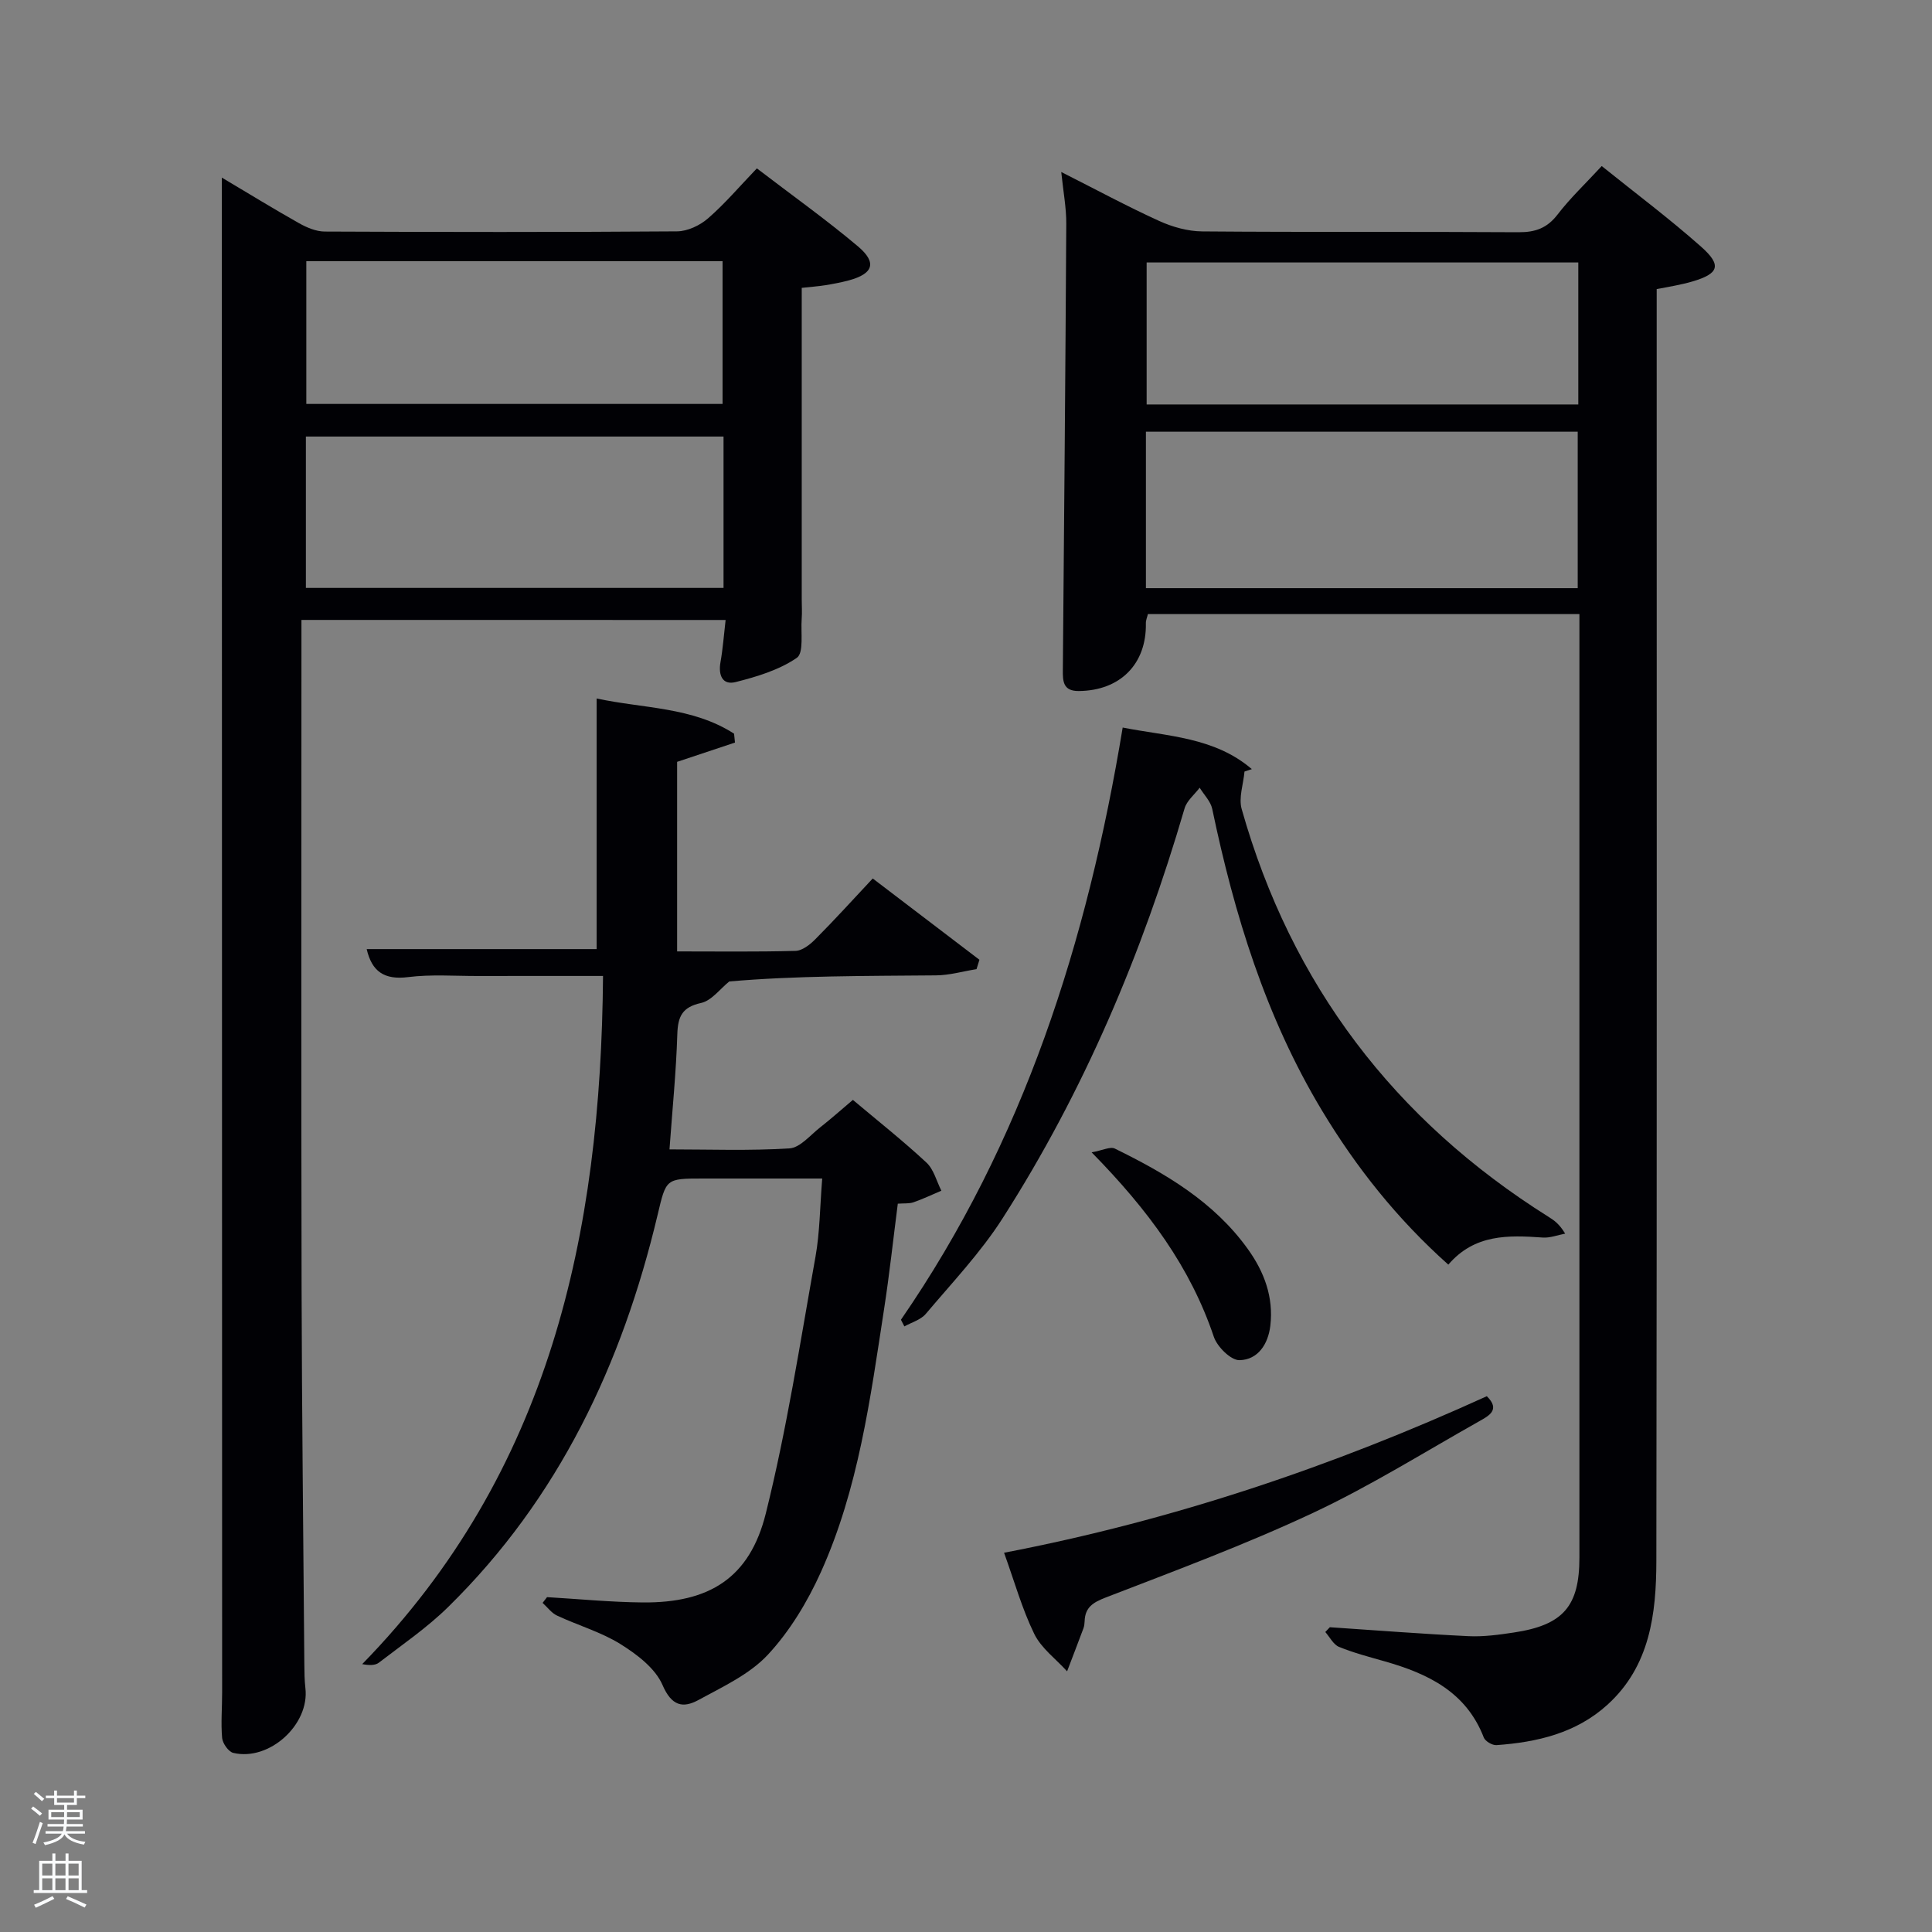 <svg enable-background="new 0 0 400 400" viewBox="0 0 400 400" xmlns="http://www.w3.org/2000/svg"><rect x="0" y="0" width="400" height="400" fill="#808080" stroke="none"/><path d="m6.44 374.46.42-.45c.65.47 1.27.95 1.85 1.44l-.45.49c-.65-.56-1.25-1.06-1.82-1.48m.93 7.33-.63-.26c.55-1.36 1.05-2.8 1.52-4.33.19.1.38.19.59.27-.46 1.29-.95 2.73-1.48 4.32m-.38-10.38.44-.42c.43.34 1.01.82 1.74 1.44l-.49.49c-.53-.51-1.09-1.01-1.69-1.51m2.5.35h1.72v-1.04h.59v1.04h3.52v-1.04h.59v1.04h1.75v.53h-1.75v1.42h-2.03v.97h3.22v2.03h-3.24c0 .35-.01.66-.03.93h3.32v.53h-3.37c-.03.27-.08.58-.15.94h3.96v.53h-3.71c.67.92 1.93 1.48 3.79 1.68-.13.24-.23.44-.29.59-2.13-.38-3.48-1.08-4.04-2.12-.43.97-1.77 1.72-4.03 2.23-.09-.19-.2-.37-.33-.55 2.1-.42 3.37-1.03 3.81-1.83h-3.36v-.53h3.58c.08-.29.13-.61.16-.94h-3.33v-.53h3.39c.02-.27.04-.58.04-.93h-3.23v-2.03h3.25v-.97h-2.07v-1.42h-1.73zm1.12 3.44v1h2.65c.01-.3.02-.44.02-.4v-.25-.35zm1.19-2h3.52v-.91h-3.52zm4.71 2h-2.63v.59c0 .15-.01.28-.01.4h2.64z" fill="#fafbfc"/><path d="m13.56 383.74h.63v1.52h2.72v6.07h1.13v.6h-11.06v-.6h1.13v-6.07h2.73v-1.52h.63v1.52h2.1v-1.52zm-2.69 8.83.38.56c-1.24.63-2.53 1.25-3.85 1.85-.1-.21-.21-.42-.34-.63 1.36-.55 2.63-1.15 3.81-1.78m-2.13-4.27h2.1v-2.45h-2.1zm0 3.04h2.1v-2.46h-2.1zm2.72-3.04h2.1v-2.45h-2.1zm0 3.04h2.1v-2.46h-2.1zm6.07 3.6c-1.41-.71-2.7-1.3-3.86-1.78l.35-.56c1.45.62 2.75 1.19 3.88 1.72zm-1.25-9.09h-2.1v2.45h2.1zm-2.09 5.49h2.1v-2.46h-2.1z" fill="#fafbfc"/><g fill="#010105"><path d="m327 127.14c-30.19 0-59.66 0-89.34 0-.16.69-.44 1.3-.42 1.9.16 8.46-5.35 13.97-13.91 14.03-3.24.02-3.3-2.03-3.28-4.35.26-30.8.54-61.6.71-92.4.02-3.27-.61-6.54-1.04-10.71 7.23 3.65 13.63 7.11 20.24 10.12 2.76 1.26 5.96 2.16 8.96 2.18 21.83.18 43.66.03 65.49.17 3.47.02 5.91-.85 8.08-3.68 2.62-3.41 5.78-6.39 9.13-10.02 7 5.63 14.04 10.9 20.59 16.71 4.34 3.85 3.67 5.58-1.86 7.2-1.11.33-2.25.57-3.38.81-1.12.24-2.25.43-3.97.75v5.88c0 85.82.06 171.65-.07 257.47-.02 10.9-1.31 21.76-10.14 29.76-6.47 5.87-14.54 7.75-22.96 8.35-.86.06-2.33-.8-2.63-1.58-3.65-9.45-11.57-13.22-20.49-15.76-3.19-.91-6.42-1.75-9.48-3-1.17-.48-1.91-2.02-2.84-3.08.31-.33.63-.66.94-.99 9.57.64 19.13 1.39 28.7 1.85 3.12.15 6.31-.29 9.42-.76 10.2-1.54 13.55-5.43 13.55-15.51 0-63.33 0-126.65 0-189.98 0-1.63 0-3.27 0-5.36zm-.35-5.37c0-11.07 0-21.78 0-32.39-30.05 0-59.75 0-89.4 0v32.39zm.12-67.43c-30.08 0-59.78 0-89.37 0v29.4h89.37c0-9.84 0-19.43 0-29.4z"/><path d="m62.41 128.35v6.32c0 43.98-.07 87.96.03 131.94.06 25.97.37 51.94.57 77.91.01 1.66.03 3.34.22 4.99.89 7.53-7.45 15.17-14.92 13.41-1-.23-2.21-1.96-2.32-3.08-.28-3.13.01-6.32 0-9.48-.02-100.29-.04-200.57-.06-300.86 0-3.98 0-7.97 0-12.73 5.55 3.3 10.71 6.47 15.98 9.44 1.6.9 3.53 1.72 5.31 1.73 24.32.11 48.64.14 72.96-.04 2.18-.02 4.74-1.23 6.42-2.7 3.49-3.03 6.51-6.6 10.1-10.34 7.29 5.58 14.33 10.59 20.91 16.13 4.02 3.39 3.2 5.69-1.87 7.06-1.59.43-3.23.73-4.86 1-1.44.23-2.91.33-4.89.55v8.07 56.47c0 1.33.1 2.67-.01 4-.21 2.79.48 7.04-1.01 8.06-3.66 2.51-8.25 3.9-12.65 5.01-2.75.7-3.63-1.42-3.15-4.12.49-2.75.69-5.56 1.06-8.73-29.34-.01-58.24-.01-87.82-.01zm87.39-37.97c-29.12 0-57.79 0-86.47 0v31.34h86.47c0-10.54 0-20.79 0-31.34zm-86.38-36.3v29.55h86.18c0-10.08 0-19.78 0-29.55-28.86 0-57.31 0-86.18 0z"/><path d="m180.69 181.88c7.86 5.98 14.98 11.41 22.09 16.83-.2.65-.4 1.3-.6 1.94-2.8.45-5.6 1.27-8.4 1.29-14.49.13-28.98.06-42.79 1.26-1.93 1.55-3.66 3.97-5.83 4.45-3.93.87-4.81 2.79-4.93 6.48-.24 7.77-1.02 15.52-1.62 23.84 8.28 0 16.58.31 24.84-.21 2.21-.14 4.32-2.76 6.37-4.36 2.22-1.74 4.33-3.62 6.76-5.68 5.16 4.34 10.38 8.47 15.23 12.98 1.52 1.41 2.09 3.85 3.09 5.82-1.92.81-3.8 1.72-5.77 2.4-.89.31-1.93.19-3.25.29-.95 7.39-1.73 14.62-2.84 21.81-2.85 18.52-5.3 37.21-13.09 54.48-2.77 6.13-6.42 12.2-10.97 17.09-3.79 4.07-9.34 6.63-14.38 9.38-3.22 1.75-5.55 1.25-7.43-3.1-1.49-3.46-5.28-6.34-8.68-8.46-4.04-2.52-8.8-3.88-13.16-5.92-1.16-.54-2-1.74-2.99-2.63.31-.4.61-.79.92-1.19 6.6.39 13.21 1.04 19.81 1.1 13.78.12 22.15-5.05 25.48-18.42 4.36-17.49 7.11-35.4 10.29-53.17.9-5.04.91-10.24 1.39-16.18-8.48 0-16.56 0-24.65 0-7.79 0-7.65.03-9.44 7.57-7.33 30.83-20.44 58.64-43.33 81.12-4.36 4.29-9.5 7.8-14.37 11.55-.78.6-2.05.56-3.45.3 38.85-39.81 49.42-89.04 49.86-142.48-8.99 0-17.44-.01-25.88.01-4.83.01-9.72-.37-14.48.23-4.95.62-7.51-1.18-8.57-5.8h47.61c0-16.85 0-34.03 0-51.89 9.59 2.09 19.79 1.71 28.45 7.29.06.61.13 1.23.19 1.84-3.92 1.31-7.83 2.61-11.98 3.99v39.25c8.3 0 16.41.11 24.51-.11 1.39-.04 2.98-1.28 4.06-2.37 3.99-4 7.77-8.18 11.93-12.62z"/><path d="m186.53 273.24c25.41-36.84 38.59-78.26 45.91-122.61 9.2 1.82 19 1.96 26.74 8.61-.51.17-1.01.33-1.52.5-.23 2.61-1.25 5.43-.58 7.78 10.27 36.31 31.61 64.37 63.54 84.42 1.11.7 2.2 1.42 3.43 3.47-1.55.29-3.12.92-4.64.81-7.12-.5-14.1-.75-19.55 5.61-10.55-9.41-19.05-20.09-26.18-31.94-11.63-19.33-18.12-40.51-22.7-62.41-.33-1.58-1.71-2.93-2.6-4.39-1.07 1.42-2.67 2.69-3.13 4.29-8.76 29.99-20.82 58.53-37.68 84.87-4.54 7.09-10.44 13.31-15.9 19.78-1.04 1.23-2.93 1.75-4.43 2.59-.24-.46-.48-.92-.71-1.38z"/><path d="m207.88 321.48c35.08-6.74 68.02-17.88 99.95-32.41 2.87 2.81.41 4.06-1.53 5.16-11.44 6.44-22.62 13.45-34.48 19.01-13.95 6.54-28.46 11.93-42.85 17.49-2.67 1.03-4.32 2.04-4.41 4.94-.02.49-.08 1.01-.25 1.47-1.11 2.97-2.25 5.93-3.38 8.89-2.32-2.56-5.34-4.77-6.8-7.75-2.53-5.18-4.09-10.83-6.25-16.8z"/><path d="m226.01 238.58c2.28-.41 3.86-1.24 4.8-.78 10.51 5.15 20.52 11.02 27.54 20.8 3.4 4.73 5.35 9.96 4.66 15.87-.45 3.82-2.57 7.06-6.38 7.14-1.79.04-4.62-2.77-5.32-4.84-4.85-14.39-13.52-26.19-25.3-38.19z"/></g></svg>
